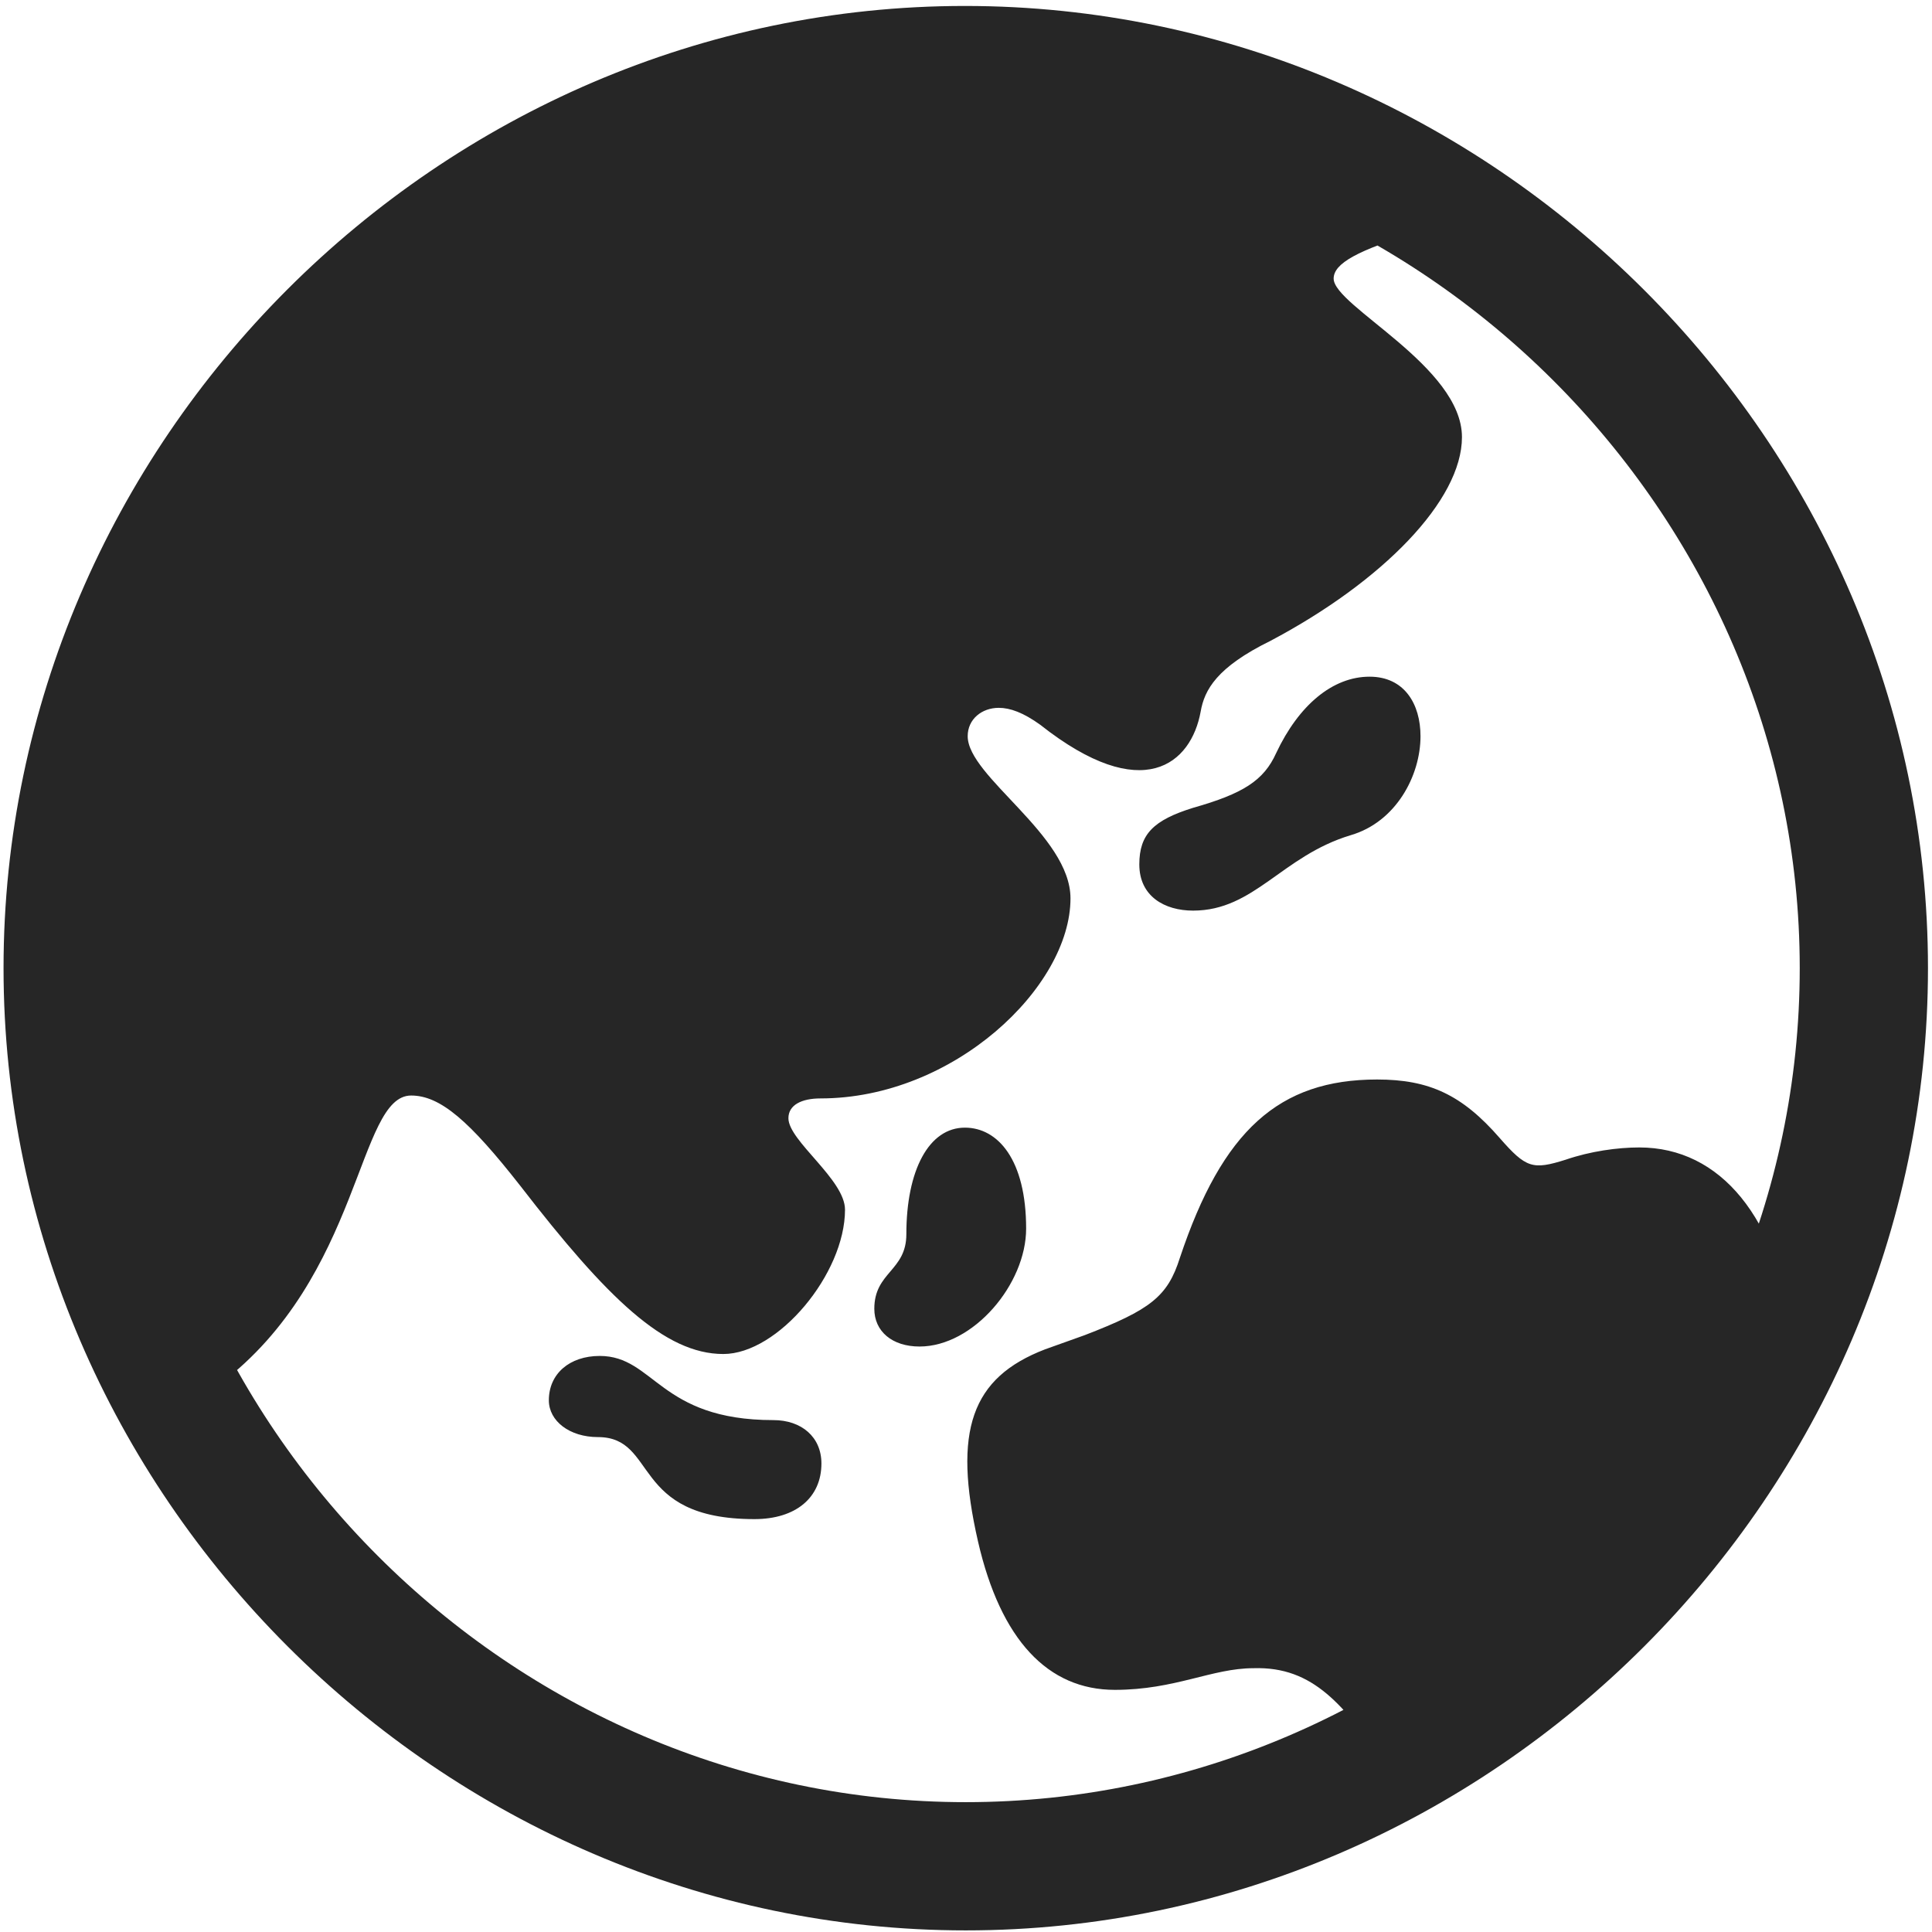 <svg width="24" height="24" viewBox="0 0 24 24" fill="none" xmlns="http://www.w3.org/2000/svg">
<g clip-path="url(#clip0_2207_3833)">
<path d="M2.728 17.195C4.497 15.859 4.439 13.609 5.107 13.609C5.47 13.609 5.833 13.926 6.466 14.734C7.544 16.129 8.259 16.82 8.985 16.82C9.665 16.82 10.497 15.824 10.497 15.027C10.497 14.652 9.794 14.172 9.794 13.891C9.794 13.726 9.958 13.645 10.193 13.645C11.845 13.645 13.298 12.262 13.298 11.16C13.298 10.375 12.021 9.648 12.021 9.145C12.021 8.934 12.196 8.793 12.407 8.793C12.548 8.793 12.712 8.852 12.923 9.004C14.2 10.012 14.798 9.484 14.915 8.84C14.962 8.57 15.114 8.289 15.782 7.961C17.177 7.223 18.161 6.215 18.161 5.43C18.161 4.551 16.567 3.801 16.567 3.461C16.567 3.273 16.86 3.109 17.634 2.875C16.427 1.773 14.505 0.965 11.986 0.965C5.364 1.223 1.064 5.957 1.028 12.027C1.017 13.926 1.614 15.812 2.728 17.195ZM17.224 21.93C19.521 20.465 21.208 18.684 22.286 16.621C22.087 15.121 21.372 14.254 20.364 14.254C20.095 14.254 19.755 14.301 19.45 14.406C19.04 14.535 18.958 14.512 18.63 14.137C18.161 13.598 17.751 13.41 17.107 13.41C15.888 13.41 15.185 14.043 14.657 15.625C14.505 16.105 14.294 16.27 13.474 16.586L12.982 16.762C12.068 17.113 11.833 17.77 12.15 19.152C12.431 20.371 13.017 20.992 13.849 20.992C14.599 20.992 15.056 20.723 15.571 20.723C16.321 20.699 16.696 21.191 17.224 21.93ZM14.821 11.312C15.583 11.312 15.923 10.633 16.779 10.375C17.341 10.211 17.646 9.637 17.646 9.145C17.646 8.746 17.446 8.406 17.013 8.406C16.556 8.406 16.134 8.758 15.853 9.355C15.7 9.695 15.443 9.859 14.821 10.035C14.329 10.188 14.153 10.363 14.153 10.738C14.153 11.137 14.47 11.312 14.821 11.312ZM11.423 16.727C12.091 16.727 12.747 15.953 12.747 15.262C12.747 14.406 12.396 14.008 11.986 14.008C11.54 14.008 11.259 14.535 11.259 15.332C11.259 15.789 10.861 15.801 10.861 16.258C10.861 16.539 11.083 16.727 11.423 16.727ZM9.372 18.871C9.888 18.871 10.204 18.602 10.204 18.18C10.204 17.852 9.958 17.641 9.607 17.641C8.189 17.641 8.13 16.844 7.45 16.844C7.075 16.844 6.818 17.066 6.818 17.395C6.818 17.652 7.075 17.852 7.427 17.852C8.177 17.852 7.825 18.871 9.372 18.871ZM11.997 23.98C18.536 23.98 23.95 18.555 23.95 12.027C23.95 5.488 18.525 0.074 11.986 0.074C5.458 0.074 0.044 5.488 0.044 12.027C0.044 18.555 5.47 23.98 11.997 23.98ZM11.997 22.387C6.337 22.387 1.638 17.688 1.638 12.027C1.638 6.367 6.325 1.668 11.986 1.668C17.646 1.668 22.357 6.367 22.357 12.027C22.357 17.688 17.657 22.387 11.997 22.387Z" fill="black" fill-opacity="0.85"/>
</g>
<defs>
<clipPath id="clip0_2207_3833">
<rect width="23.906" height="23.918" fill="white" transform="translate(0.044 0.074)"/>
</clipPath>
</defs>
</svg>
